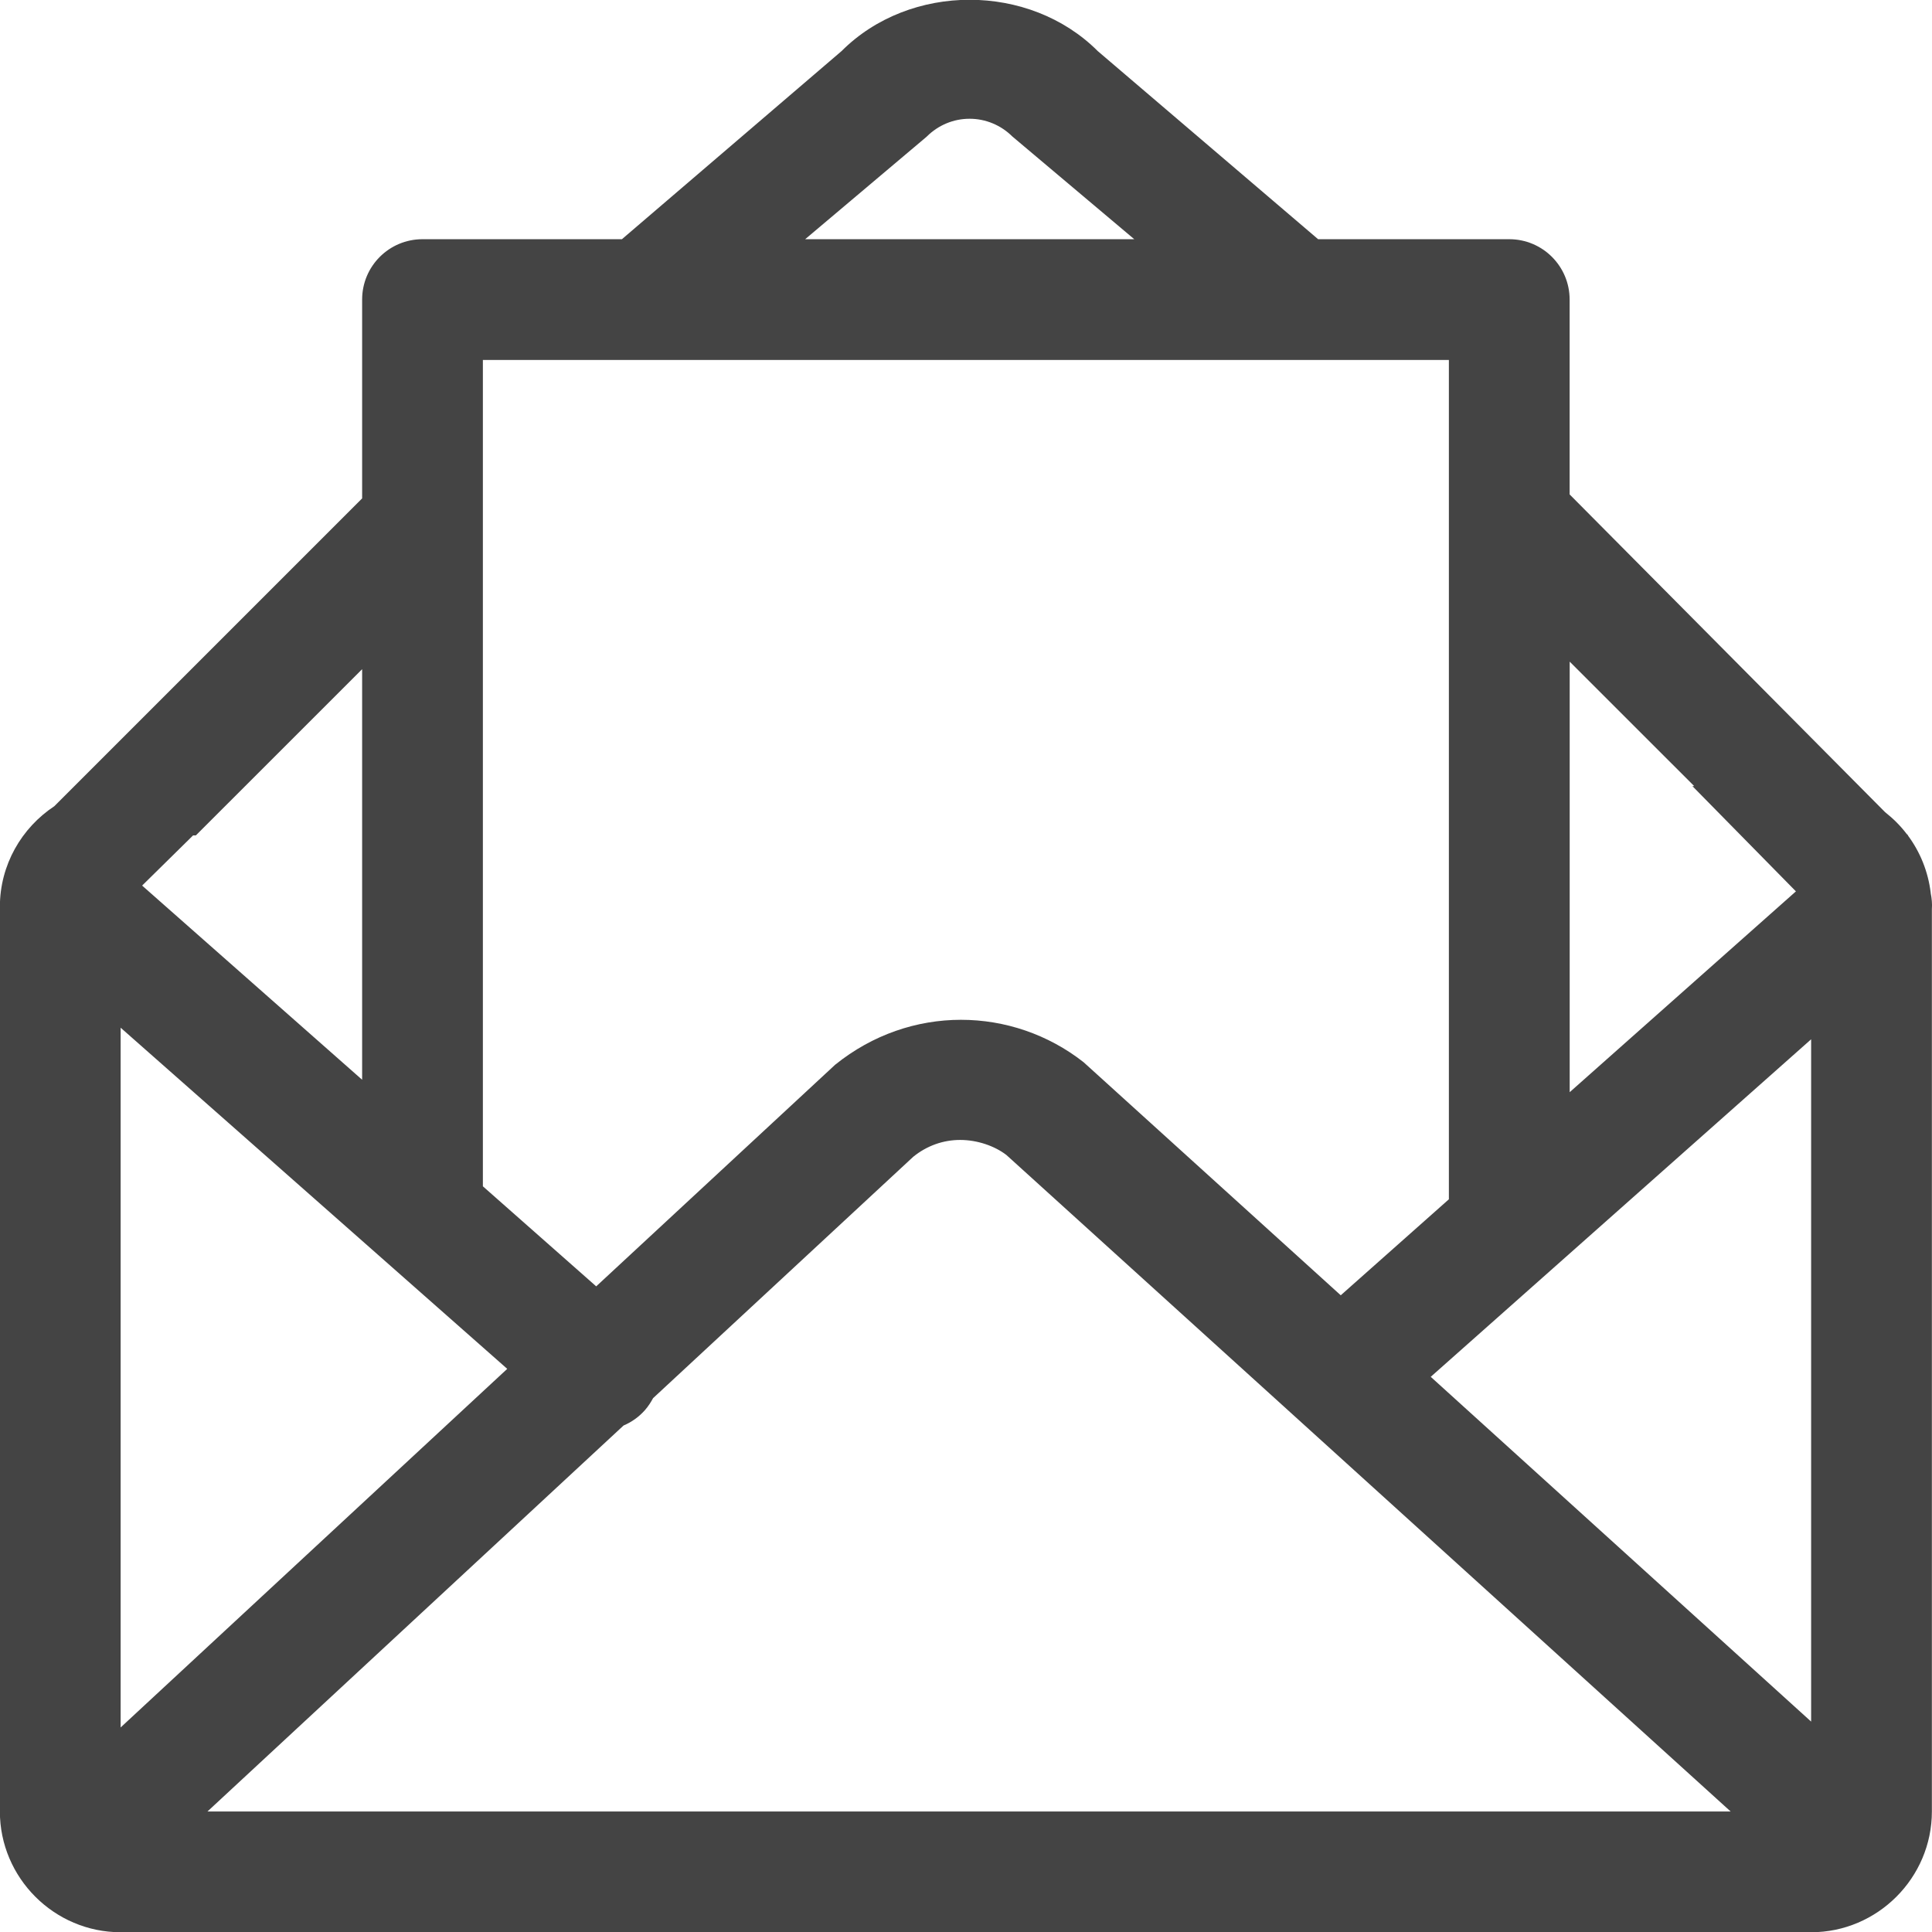 <?xml version="1.0" encoding="utf-8"?>
<!-- Generated by IcoMoon.io -->
<!DOCTYPE svg PUBLIC "-//W3C//DTD SVG 1.1//EN" "http://www.w3.org/Graphics/SVG/1.1/DTD/svg11.dtd">
<svg version="1.1" xmlns="http://www.w3.org/2000/svg" xmlns:xlink="http://www.w3.org/1999/xlink" width="32" height="32" viewBox="0 0 32 32">
<path d="M31.979 14.79c-0.043-0.354-0.175-0.678-0.378-0.952h0.005l-0.027-0.027c-0.102-0.135-0.223-0.254-0.357-0.36l-5.224-5.262v-3.227c0-0.553-0.448-1-1-1h-3.166l-3.65-3.116c-1.132-1.132-3.11-1.134-4.243 0l-3.638 3.116h-3.303c-0.553 0-1 0.447-1 1v3.293l-5.098 5.098c-0.542 0.358-0.902 0.972-0.902 1.667v14.984c0 1.099 0.9 2 2 2h28c1.099 0 2-0.901 2-2v-14.945c0.007-0.090-0.002-0.18-0.020-0.269zM8.402 22.672l-6.404 5.94v-11.59l6.404 5.651zM10.33 23.61c0.132-0.056 0.254-0.142 0.355-0.257 0.053-0.061 0.095-0.127 0.132-0.195l4.309-3.998c0.226-0.183 0.495-0.279 0.777-0.279 0.287 0 0.574 0.101 0.767 0.25l11.995 10.873h-25.229l6.893-6.394zM23.698 22.804l6.3-5.59v11.301l-6.3-5.71zM28.061 13.020h-0.030l1.715 1.744-3.747 3.326v-7.131l2.063 2.062zM15.352 2.26c0.19-0.188 0.441-0.293 0.707-0.293s0.518 0.105 0.708 0.293l2.020 1.702h-5.451l2.017-1.702zM23.998 5.962v13.902l-1.791 1.59-4.26-3.861c-1.177-0.923-2.868-0.963-4.115 0.043l-3.957 3.67-1.877-1.657v-13.687h16zM3.243 13.838l2.755-2.754v6.8l-3.644-3.216 0.844-0.831h0.046z" fill="#444444"></path>
</svg>
